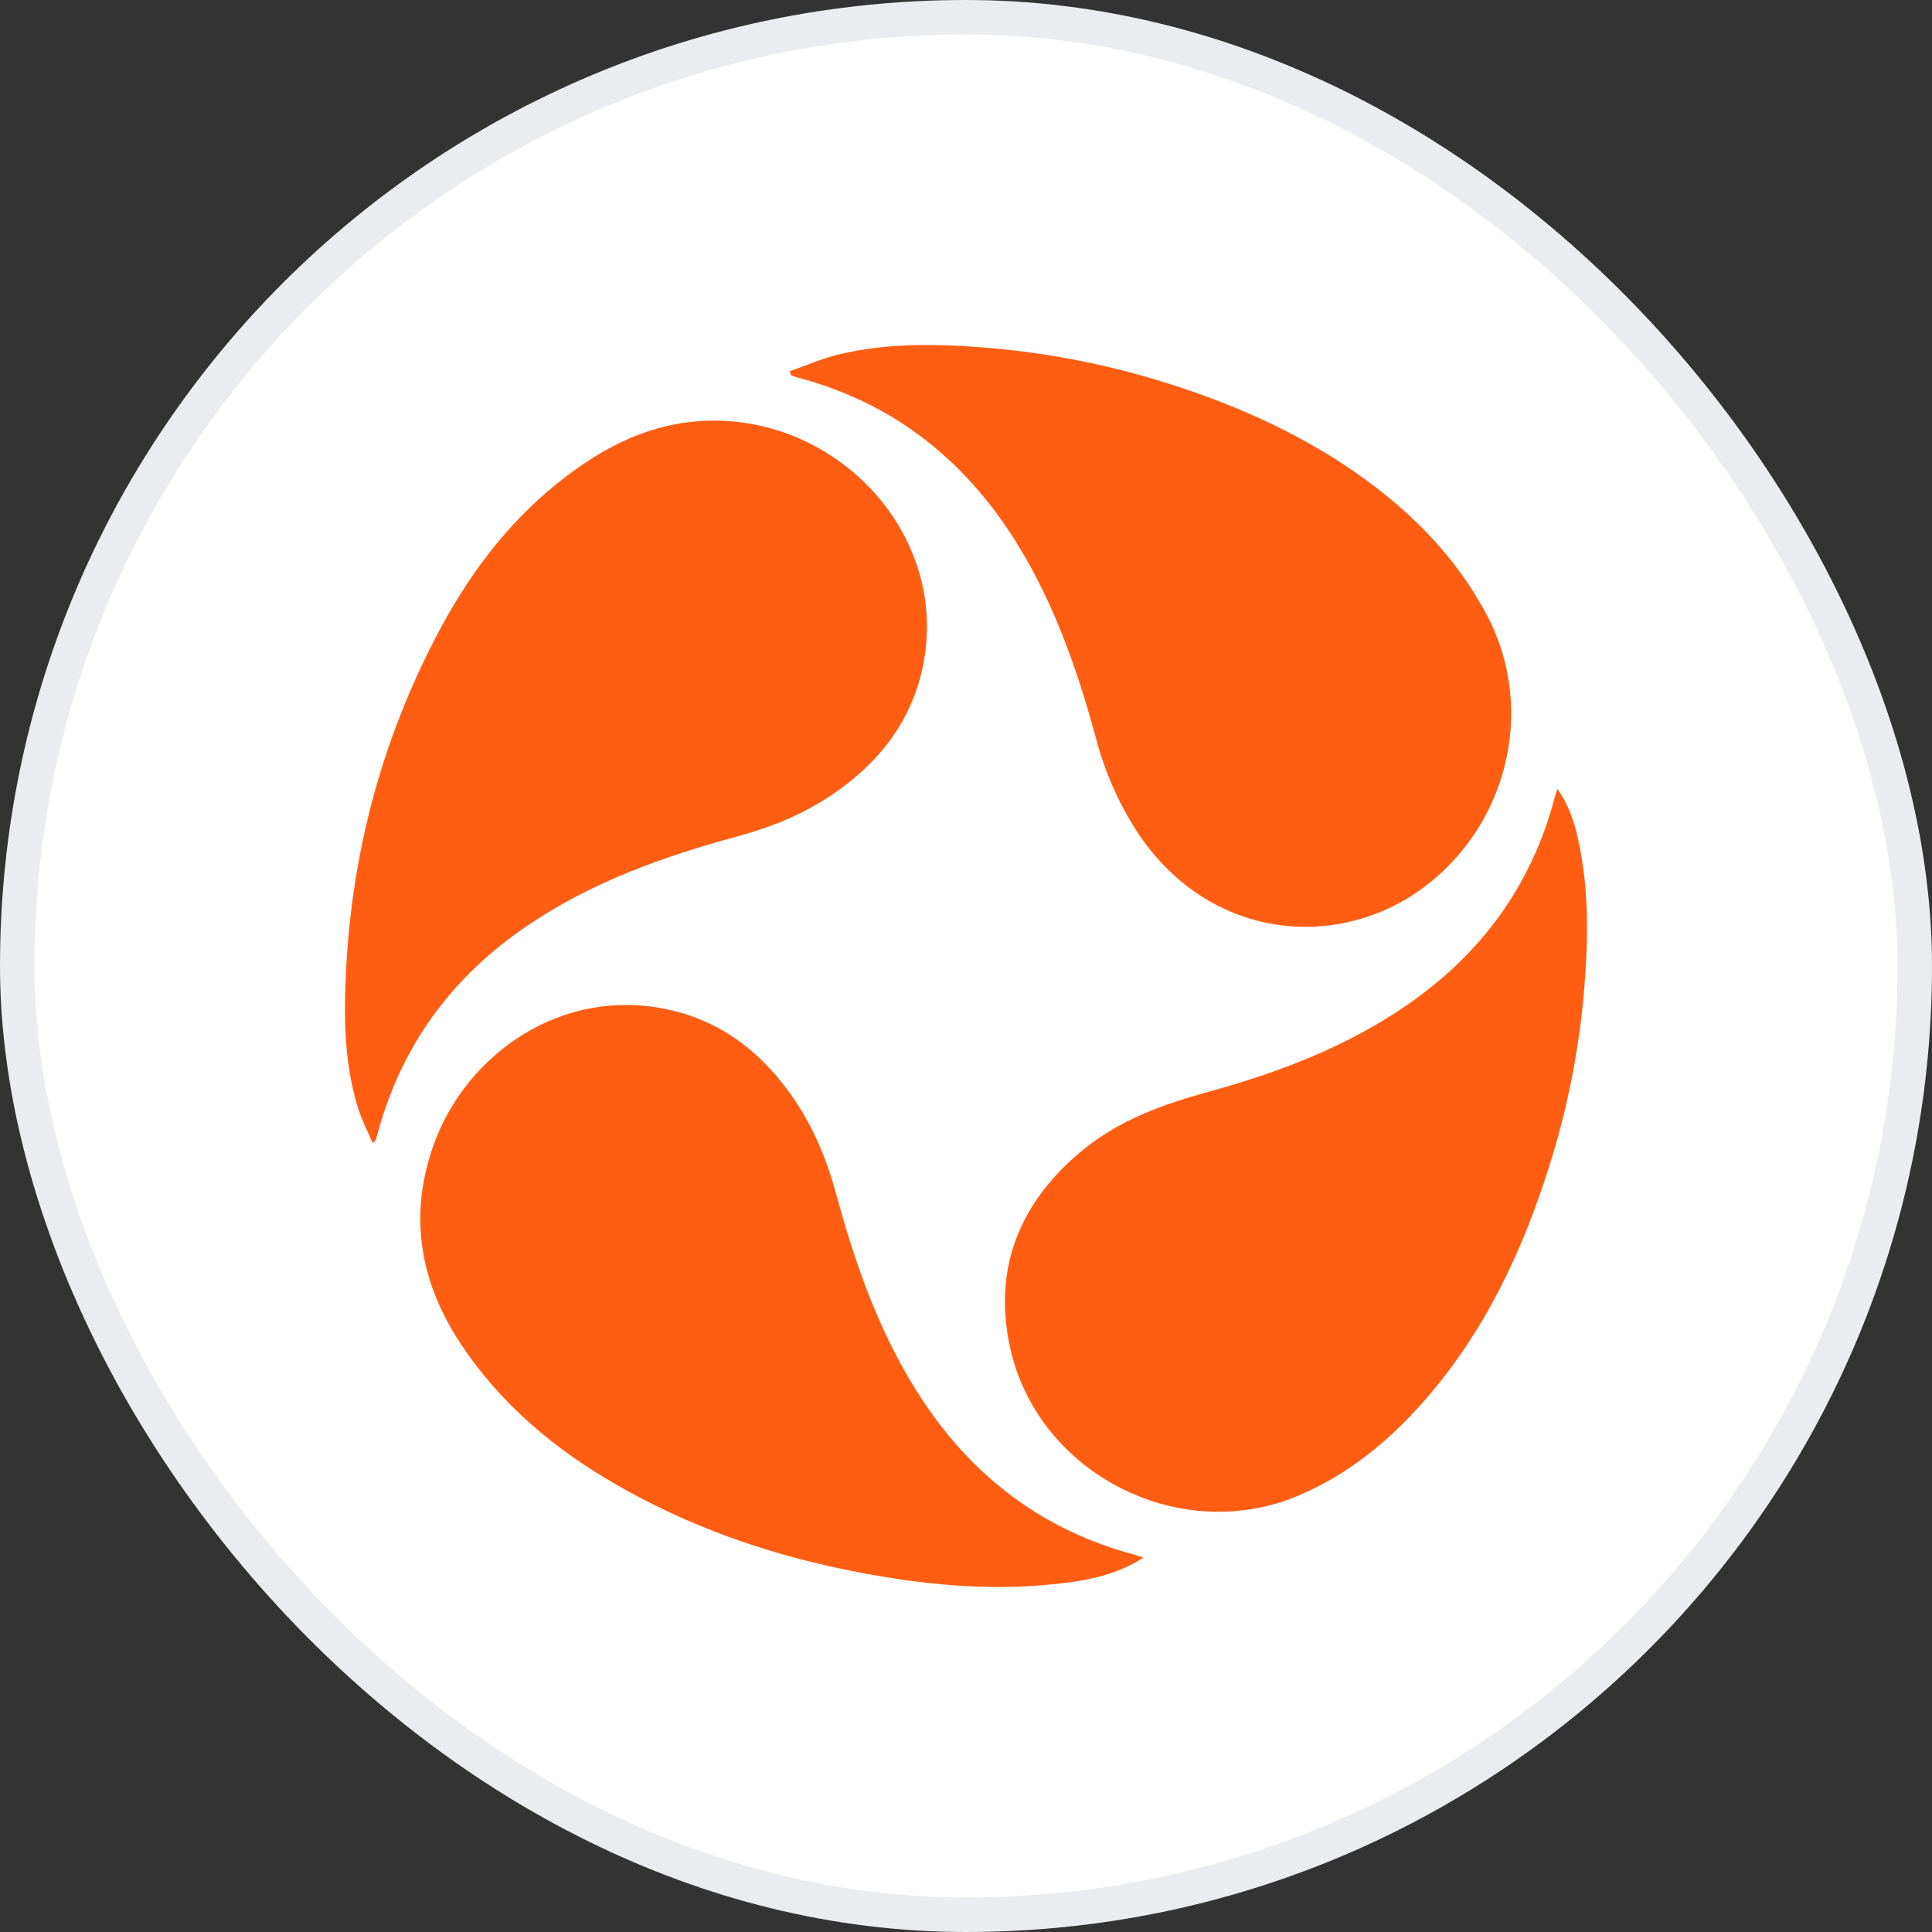 <svg width="56" height="56" viewBox="0 0 56 56" fill="none" xmlns="http://www.w3.org/2000/svg">
<rect x="0" y="0" width="56" height="56" fill="#333333" stroke="none"/>
<rect x="0.5" y="0.5" width="55" height="55" rx="27.5" fill="white"/>
<path d="M10.8 33.128C10.656 32.791 10.495 32.481 10.388 32.151C10.051 31.084 9.98 29.98 10.004 28.87C10.087 25.087 10.989 21.511 12.788 18.177C13.709 16.47 14.881 14.961 16.442 13.785C17.501 12.986 18.648 12.387 20.002 12.232C24.04 11.77 27.618 15.399 26.732 19.398C26.378 20.979 25.427 22.152 24.102 23.046C23.265 23.61 22.342 23.979 21.372 24.244C19.231 24.824 17.153 25.565 15.295 26.825C13.107 28.305 11.635 30.297 10.945 32.856C10.927 32.922 10.908 32.988 10.886 33.052C10.881 33.062 10.861 33.074 10.8 33.128Z" fill="#FF5E12"/>
<path d="M33.143 45.149C32.477 45.573 31.796 45.749 31.097 45.85C28.867 46.171 26.665 45.942 24.477 45.492C22.15 45.013 19.935 44.225 17.872 43.038C16.085 42.01 14.534 40.719 13.377 38.986C12.174 37.183 11.836 35.253 12.563 33.2C13.497 30.566 16.271 28.58 19.387 29.267C20.982 29.62 22.158 30.579 23.054 31.915C23.605 32.739 23.973 33.639 24.231 34.59C24.805 36.704 25.526 38.756 26.75 40.6C28.239 42.846 30.257 44.359 32.87 45.061C32.943 45.079 33.014 45.107 33.143 45.149Z" fill="#FF5E12"/>
<path d="M45.142 22.867C45.466 23.324 45.62 23.795 45.73 24.279C46.057 25.698 46.039 27.133 45.926 28.575C45.786 30.342 45.446 32.088 44.913 33.779C44.129 36.276 43.03 38.61 41.286 40.599C40.261 41.769 39.078 42.739 37.637 43.35C34.13 44.835 29.964 42.644 29.245 38.907C28.81 36.651 29.611 34.808 31.354 33.36C32.424 32.472 33.697 32.011 35.023 31.648C37.06 31.089 39.025 30.343 40.78 29.133C42.935 27.649 44.39 25.665 45.062 23.124C45.079 23.059 45.101 22.992 45.142 22.867Z" fill="#FF5E12"/>
<path d="M22.891 10.761C23.365 10.595 23.829 10.389 24.315 10.273C25.74 9.932 27.188 9.963 28.637 10.083C30.472 10.237 32.284 10.602 34.035 11.172C36.02 11.815 37.902 12.677 39.595 13.914C41.035 14.967 42.247 16.226 43.091 17.816C44.569 20.598 43.67 24.068 41.081 25.853C38.609 27.553 34.98 27.206 32.94 24.079C32.411 23.253 32.016 22.349 31.768 21.401C31.234 19.44 30.573 17.532 29.499 15.788C27.99 13.337 25.895 11.669 23.09 10.935C23.031 10.92 22.981 10.897 22.926 10.876L22.891 10.761Z" fill="#FF5E12"/>
<rect x="0.5" y="0.5" width="55" height="55" rx="27.5" stroke="#EAECF0"/>
</svg>
